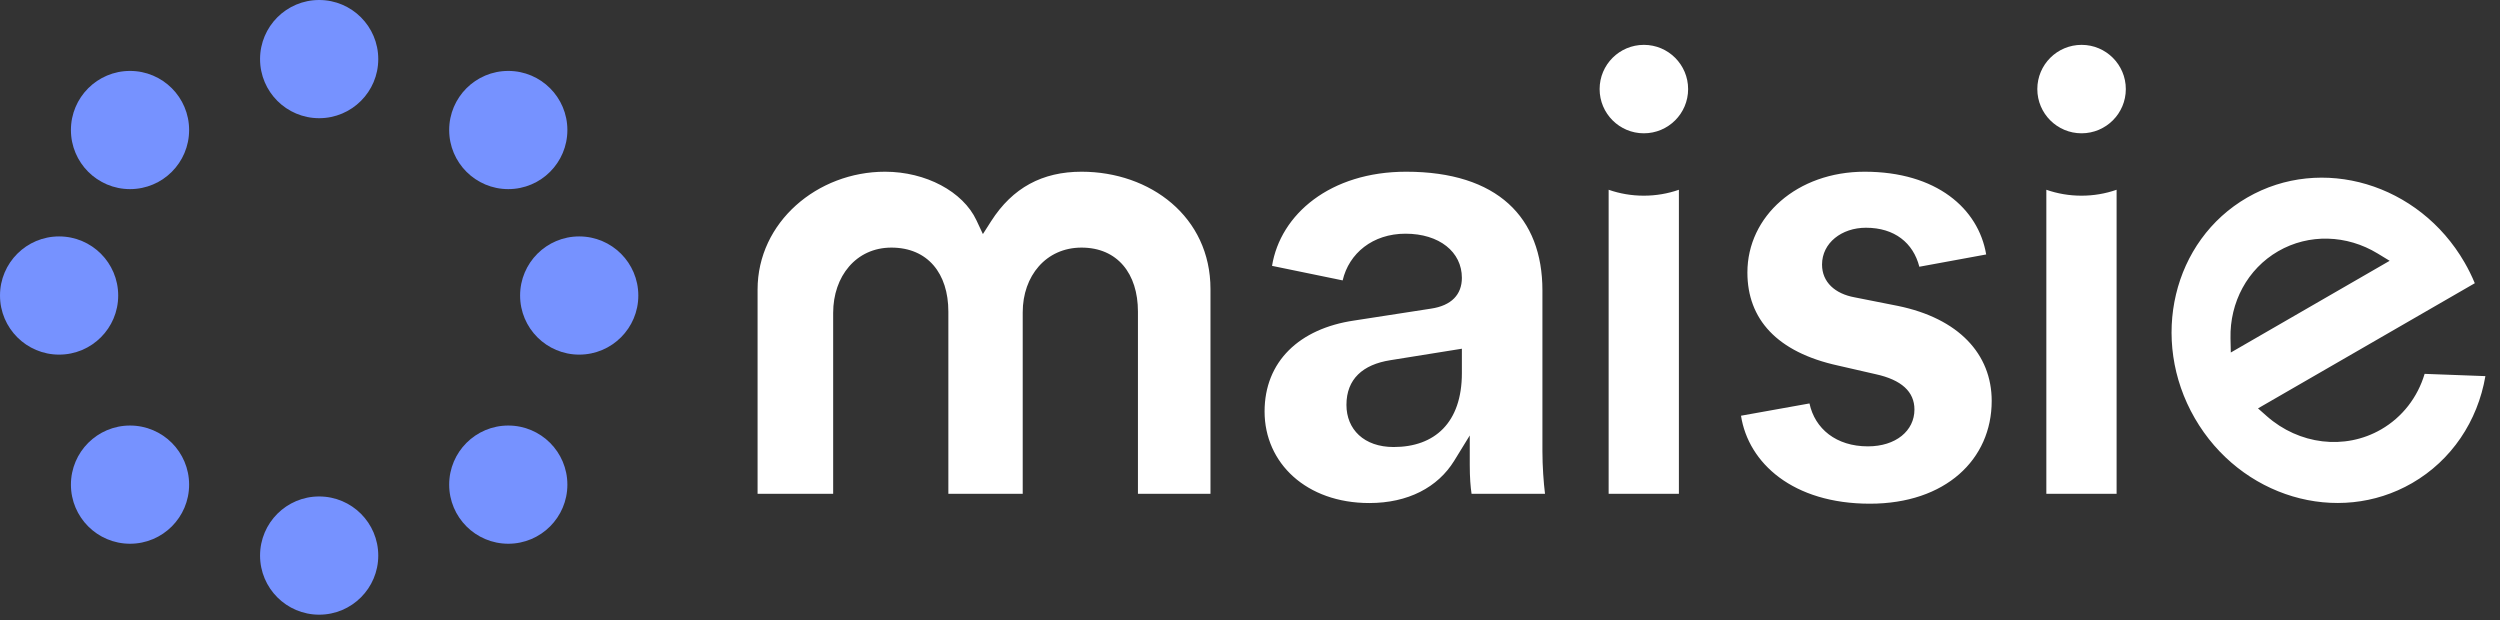 <?xml version="1.0" encoding="UTF-8"?>
<svg width="125px" height="31px" viewBox="0 0 125 31" version="1.1" xmlns="http://www.w3.org/2000/svg" xmlns:xlink="http://www.w3.org/1999/xlink">
    <rect x="0" y="0" width="125" height="31" fill="#333333" stroke="none"/>
    <!-- Generator: Sketch 52.5 (67469) - http://www.bohemiancoding.com/sketch -->
    <title>Group 3 Copy</title>
    <desc>Created with Sketch.</desc>
    <g id="Web-V2" stroke="none" stroke-width="1" fill="none" fill-rule="evenodd">
        <g id="Artboard-Copy-4" transform="translate(-222, -24)" fill-rule="nonzero">
            <g id="Group-3-Copy" transform="translate(222, 24)">
                <path d="M6.502,9.456 C4.869,9.456 3.546,8.133 3.546,6.501 C3.546,4.869 4.869,3.546 6.501,3.546 C8.134,3.546 9.456,4.869 9.456,6.501 C9.456,8.133 8.134,9.456 6.502,9.456 Z M15.959,5.91 C14.325,5.91 13.003,4.587 13.003,2.955 C13.003,1.323 14.325,-3.55271368e-15 15.957,-3.55271368e-15 C17.59,-3.55271368e-15 18.913,1.323 18.913,2.955 C18.913,4.587 17.59,5.91 15.959,5.91 Z M25.415,9.456 C23.782,9.456 22.459,8.133 22.459,6.501 C22.459,4.869 23.782,3.546 25.414,3.546 C27.047,3.546 28.369,4.869 28.369,6.501 C28.369,8.133 27.047,9.456 25.415,9.456 Z M25.415,27.187 C23.782,27.187 22.459,25.864 22.459,24.232 C22.459,22.6 23.782,21.277 25.414,21.277 C27.047,21.277 28.369,22.6 28.369,24.232 C28.369,25.864 27.047,27.187 25.415,27.187 Z M15.959,30.734 C14.325,30.734 13.003,29.411 13.003,27.778 C13.003,26.146 14.325,24.823 15.957,24.823 C17.59,24.823 18.913,26.146 18.913,27.778 C18.913,29.411 17.59,30.734 15.959,30.734 Z M2.956,17.731 C1.323,17.731 0,16.408 0,14.776 C0,13.144 1.323,11.821 2.954,11.821 C4.588,11.821 5.91,13.144 5.91,14.776 C5.91,16.408 4.588,17.731 2.956,17.731 Z M6.502,27.187 C4.869,27.187 3.546,25.864 3.546,24.232 C3.546,22.6 4.869,21.277 6.501,21.277 C8.134,21.277 9.456,22.6 9.456,24.232 C9.456,25.864 8.134,27.187 6.502,27.187 Z M28.961,17.731 C27.328,17.731 26.005,16.408 26.005,14.776 C26.005,13.144 27.328,11.821 28.96,11.821 C30.593,11.821 31.916,13.144 31.916,14.776 C31.916,16.408 30.593,17.731 28.961,17.731 Z" id="Combined-Shape" fill="#7692FF"></path>
                <path d="M41.658,15.645 C41.658,13.812 42.808,12.38 44.569,12.38 C46.387,12.38 47.418,13.674 47.418,15.579 L47.418,24.689 L51.136,24.689 L51.136,15.612 C51.136,13.802 52.297,12.38 54.077,12.38 C55.871,12.38 56.897,13.68 56.897,15.579 L56.897,24.689 L60.524,24.689 L60.524,14.454 C60.524,10.834 57.508,8.586 54.077,8.586 C52.121,8.586 50.629,9.382 49.555,11.062 L49.145,11.704 L48.822,11.014 C48.148,9.576 46.288,8.586 44.25,8.586 C40.874,8.586 37.879,11.106 37.879,14.478 L37.879,24.689 L41.658,24.689 L41.658,15.645 Z M70.274,11.685 C71.968,11.685 73.094,12.598 73.094,13.891 C73.094,14.73 72.571,15.279 71.555,15.431 L67.704,16.027 C64.965,16.43 63.229,18.078 63.229,20.575 C63.229,23.155 65.32,25.152 68.465,25.152 C70.4,25.152 71.89,24.37 72.712,23.036 L73.488,21.773 L73.488,23.255 C73.488,23.875 73.526,24.349 73.578,24.689 L77.25,24.689 C77.181,24.127 77.121,23.321 77.121,22.56 L77.121,14.52 C77.121,10.872 74.873,8.586 70.307,8.586 C66.513,8.586 64.019,10.717 63.602,13.293 L67.133,14.02 C67.448,12.668 68.634,11.685 70.274,11.685 Z M69.682,22.351 C68.2,22.351 67.322,21.468 67.322,20.244 C67.322,18.95 68.144,18.226 69.517,18.01 L73.094,17.436 L73.094,18.656 C73.094,21.139 71.73,22.351 69.682,22.351 Z M80.432,24.689 L83.945,24.689 L83.945,9.488 C83.387,9.683 82.795,9.784 82.19,9.784 L82.187,9.784 C81.582,9.784 80.99,9.683 80.432,9.488 L80.432,24.689 Z M84.406,4.454 C84.406,3.233 83.416,2.243 82.195,2.243 C80.971,2.243 79.981,3.233 79.981,4.454 C79.981,5.675 80.971,6.665 82.192,6.665 C83.416,6.665 84.406,5.675 84.406,4.454 Z M102.317,24.689 L105.83,24.689 L105.83,9.488 C105.272,9.683 104.68,9.784 104.075,9.784 L104.072,9.784 C103.467,9.784 102.875,9.683 102.317,9.488 L102.317,24.689 Z M106.291,4.454 C106.291,3.233 105.301,2.243 104.08,2.243 C102.856,2.243 101.866,3.233 101.866,4.454 C101.866,5.675 102.856,6.665 104.077,6.665 C105.301,6.665 106.291,5.675 106.291,4.454 Z M93.494,25.185 C97.278,25.185 99.585,22.97 99.585,20.046 C99.585,17.704 97.934,15.919 94.892,15.295 L92.728,14.866 C91.758,14.689 91.102,14.111 91.102,13.229 C91.102,12.142 92.089,11.387 93.297,11.387 C94.731,11.387 95.662,12.146 95.967,13.337 L99.309,12.723 C98.922,10.427 96.823,8.586 93.231,8.586 C89.867,8.586 87.37,10.802 87.37,13.626 C87.37,15.95 88.841,17.61 91.911,18.28 L93.781,18.709 C95.077,18.991 95.722,19.587 95.722,20.476 C95.722,21.54 94.792,22.318 93.395,22.318 C91.807,22.318 90.745,21.437 90.474,20.172 L87.05,20.786 C87.418,23.156 89.649,25.185 93.494,25.185 Z M119.056,21.471 C120.12,20.857 120.881,19.865 121.231,18.693 L124.27,18.806 C123.883,21.066 122.572,23.019 120.605,24.155 C116.885,26.303 112.018,24.857 109.739,20.91 C107.46,16.963 108.641,12.025 112.362,9.877 C116.082,7.729 120.949,9.175 123.227,13.122 C123.422,13.459 123.593,13.806 123.74,14.161 L112.9,20.419 L113.337,20.805 C114.948,22.23 117.239,22.52 119.056,21.471 Z M111.54,17.626 L119.483,13.04 L118.878,12.672 C117.336,11.736 115.447,11.674 113.911,12.56 C112.375,13.447 111.484,15.115 111.525,16.918 L111.54,17.626 Z" id="Combined-Shape" fill="#FFFFFF"></path>
            </g>
        </g>
    </g>
</svg>
